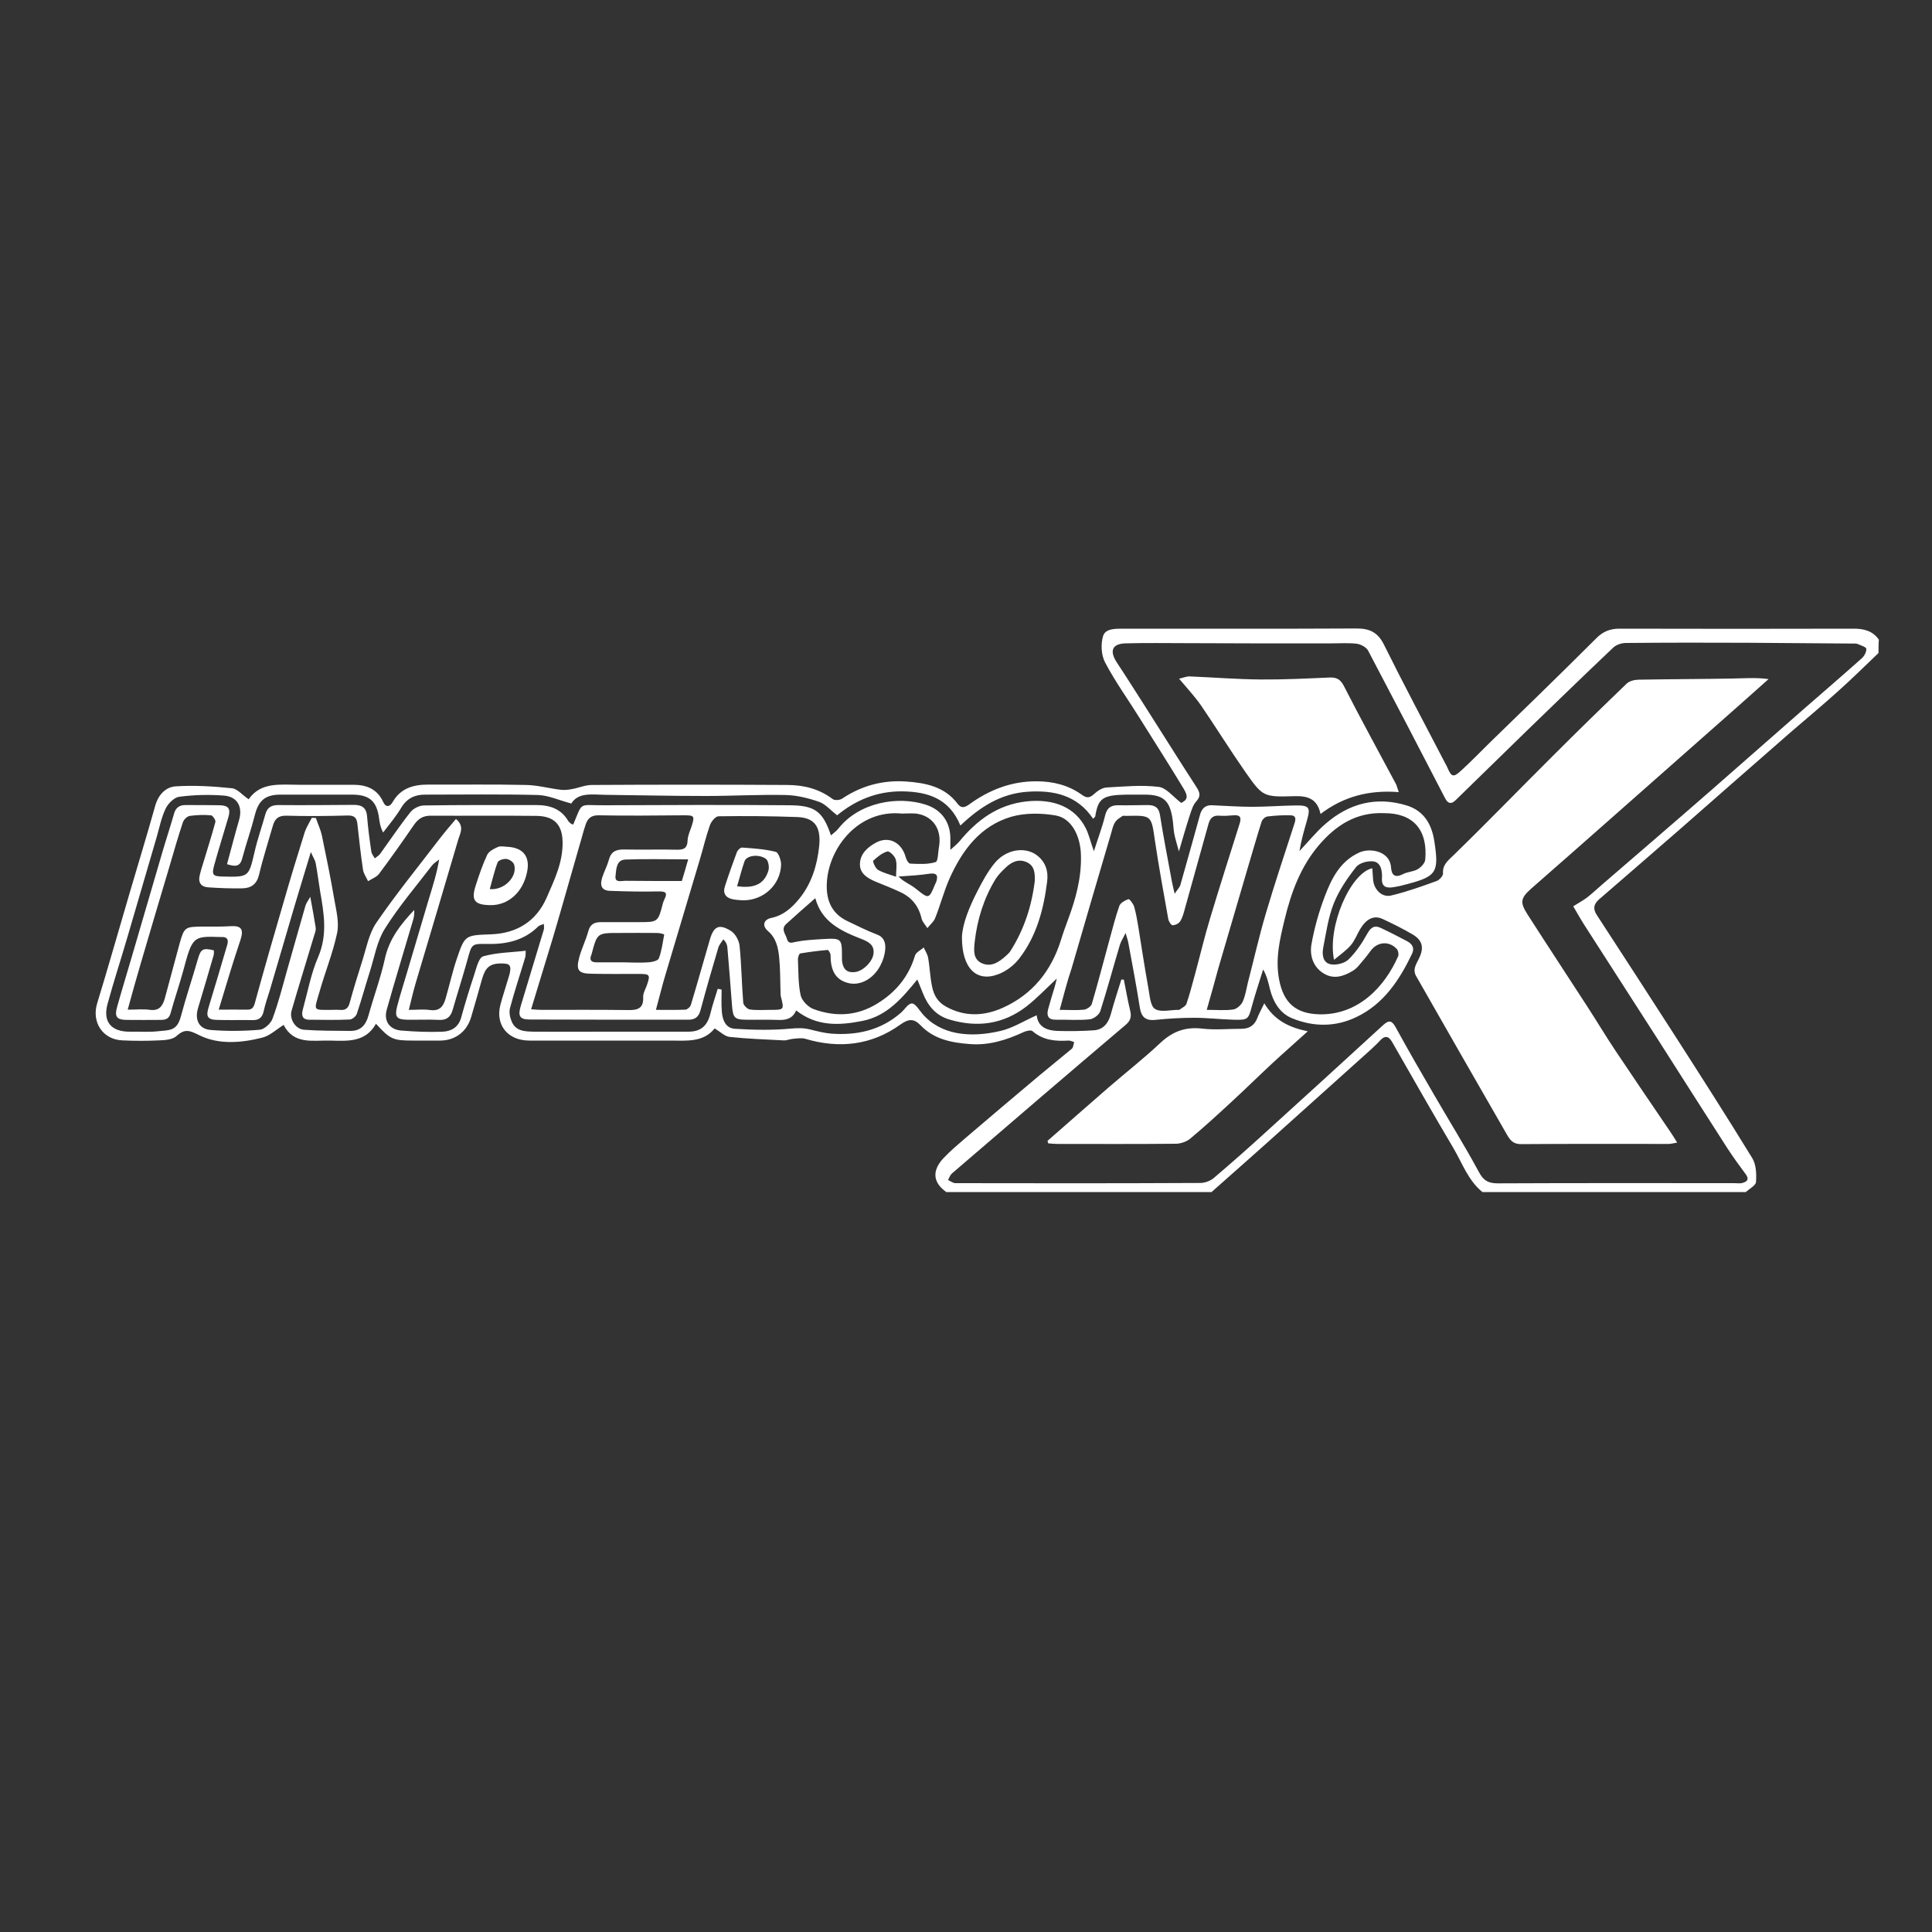 <?xml version="1.0" encoding="UTF-8"?> <svg xmlns="http://www.w3.org/2000/svg" xmlns:xlink="http://www.w3.org/1999/xlink" version="1.1" id="Layer_1" x="0px" y="0px" viewBox="0 0 1000 1000" style="enable-background:new 0 0 1000 1000;" xml:space="preserve"><rect x="0" y="0" width="1000" height="1000" fill="#333333" stroke="none"/> <path style="fill:#FFFFFF;" d="M972.3,338c-7.1,6.8-14.1,13.7-21.5,20.3c-8,7.2-16.2,14-24.3,21c-18.9,16.5-37.7,33-56.5,49.5 c-14,12.2-28.1,24.4-42.2,36.6c-2.8,2.4-3.5,4.9-1.3,8.2c13.3,20.4,26.5,40.8,39.7,61.3c13.8,21.5,27.5,42.9,40.8,64.6 c2,3.3,2.2,8.2,1.9,12.3c-0.1,1.8-3.4,3.5-5.3,5.2c-45.4,0-90.9,0-136.3,0c-7.4-6-10.4-14.9-15-22.7c-10.8-18.2-21.2-36.6-31.7-54.9 c-2-3.5-4-3.4-6.5-0.6c-1.4,1.6-3.1,3-4.6,4.5c-15.1,13.5-30.1,27.1-45.2,40.6C652,595,639.5,606,627.1,617c-45.8,0-91.5,0-137.3,0 c-6.9-4.9-7.6-11-1.4-17.6c3.4-3.6,7.2-6.8,10.9-10c12.8-10.9,25.6-21.8,38.5-32.6c5.6-4.7,11.4-9.3,17-14c0.8-0.7,0.8-2.3,1.2-3.4 c-1-0.3-2-0.9-3-0.8c-6.7,0.4-13.1-0.1-18.6-4.9c-0.8-0.7-3.4-0.1-4.8,0.6c-8.8,4.1-18,6.9-27.7,6.1c-9.2-0.7-18.4-2.4-25.3-9.6 c-3.5-3.6-6.1-3.7-10.7-0.4c-14.8,10.6-31.5,12.5-49,7.3c-2-0.6-4.4-0.2-6.5,0c-1.6,0.1-3.2,0.9-4.8,0.8c-9.4-0.5-18.7-0.8-28-1.8 c-2.5-0.3-4.7-2.6-7.7-4.4c-5.9,7.4-14.7,6.3-23.3,6.3c-24.2,0-48.4,0-72.6,0c-11.2,0-17.7-8.1-15-18.5c1.2-4.6,2.8-9.2,4.1-13.7 c0.2-0.8,0.5-1.6,0.7-2.4c1.1-5-0.4-5.4-5.3-5.3c-6.7,0.2-7.9,4.3-9.3,9.1c-1.7,6.2-3.5,12.3-5.3,18.5c-2.2,7.6-8.1,12.2-16,12.3 c-4.6,0-9.3,0-13.9,0c-10.6,0-12-0.6-19.4-8.7c-5.5,9.8-14.8,8.9-23.9,8.7c-8.8-0.2-18.6,2.2-23.9-8.1c-3.7,2.3-7.1,5.6-11.1,6.6 c-10.8,2.7-22.4,3.7-32.4-1.2c-5.2-2.6-7.6-3.6-12,0.4c-2,1.8-5.9,2.1-9,2.2c-6.3,0.3-12.6,0.3-18.9,0c-10.3-0.4-16.1-9.5-13.1-19.2 c5.9-19.3,11.4-38.8,17.1-58.1c4.3-14.7,8.8-29.3,12.9-44c1.6-5.8,5.4-9.9,10.8-10.2c9.6-0.6,19.4,0,29,1c2.8,0.3,5.3,3.5,8.6,5.7 c6.3-9.1,16.5-7.5,26.2-7.5c9.3,0,18.6,0,27.9,0c7,0,12.5,2.2,15.6,9c1.2,2.7,3.3,2.6,4.8,0c4.1-7.2,10.7-9.1,18.4-9.1 c16.9,0.1,33.8-0.2,50.7,0.2c6,0.1,12,1.8,18,2.5c1.9,0.2,3.9,0,5.9-0.4c3.4-0.6,6.7-2.1,10.1-2.1c33.7-0.2,67.3-0.2,101,0 c8.5,0,16.6,1.9,23.7,7.3c1,0.8,3.8,0.6,5-0.3c10-6.7,21.1-9.6,32.9-8.8c10.1,0.7,20.1,2.6,26.8,11.6c1.7,2.2,3.4,2.1,5.9,0.3 c10.4-7.6,22-12.1,35-12c8.4,0,16.5,2,23.4,7c2.6,1.9,4.1,1.6,6.4-0.5c1.7-1.6,4.2-3.2,6.4-3.3c9-0.5,18.2-1.4,27-0.3 c3.9,0.5,7.4,5.1,11.6,8.3c3.1-1.6,3.8-3.1,1.3-7.3c-7.5-12.4-15.3-24.6-23-36.9c-5.9-9.5-12.5-18.6-17.7-28.5 c-2-3.8-2.3-9.4-1.1-13.5c1.1-4.1,6.3-4,10.4-4c40.3,0,80.6,0.1,120.9-0.1c6.6,0,10.9,1.9,14.1,8.3c10.3,20.8,21.2,41.2,31.9,61.8 c0.4,0.7,0.8,1.4,1.1,2.2c1.9,4.4,3,4.9,6.6,1.6c5.4-4.9,10.4-10.1,15.6-15.2c8.4-8.2,16.8-16.3,25.2-24.5 c9.9-9.7,19.8-19.4,29.6-29.2c3.4-3.4,7-4.9,11.9-4.9c40.5,0.1,80.9,0.1,121.4,0c5.2,0,9.8,1.2,12.9,5.7 C972.3,333.4,972.3,335.7,972.3,338z M371.5,511.8c0.7,0.1,1.3,0.3,2,0.4c0,3.7-0.2,7.5,0.1,11.2c0.3,4.4,1.9,8.8,6.8,9.1 c9.6,0.6,19.4,0.8,28.9-0.1c3.5-0.3,6.5-0.4,9.8,0.4c3.7,0.9,7.4,1.9,11.1,2.2c13.3,1,25.6-1.7,36-10.7c2-1.7,3.9-5,5.8-4.9 c1.8,0,3.7,3.3,5.4,5.3c9.5,11.1,24.8,12.6,40.5,8.9c6.4-1.5,12.3-5.3,18.7-8.1c0.6,6,5.2,7.9,10.7,8.1c6.2,0.2,12.5,0.1,18.7-0.3 c5.1-0.3,7.7-3.7,9-8.5c1.6-6,3.6-11.9,5.4-17.8c0.4,0,0.9,0,1.3,0.1c1.1,5.4,2,10.8,3.3,16.1c0.7,3.1,0.2,5.1-2.4,7.3 c-30.1,25.5-60,51.2-89.9,76.9c-0.9,0.8-1.4,2.2-2,3.4c1.3,0.5,2.5,1.6,3.8,1.6c42.3,0.1,84.6,0.1,126.8-0.1c2.4,0,5.3-1.1,7.1-2.7 c9.2-7.8,18.2-15.8,27.1-23.9c20.2-18.3,40.3-36.7,60.4-55.1c3.2-2.9,4.6-2.3,6.6,1.3c6.4,11.7,13.1,23.3,19.8,34.8 c7.7,13.3,15.8,26.3,23.1,39.8c2.4,4.6,5,6,9.9,6c40.8-0.2,81.6-0.1,122.4-0.1c1.5,0,3.1,0.3,4.5-0.2c2.3-0.7,3.2-2,1.4-4.4 c-3.3-4.4-6.6-9-9.6-13.6c-12.2-19-24.3-38-36.4-57c-12.4-19.4-25-38.8-37.4-58.2c-2.2-3.4-4.1-6.9-5.9-9.9c2.8-1.8,5.1-3,7.1-4.5 c2.7-2.1,5.2-4.5,7.9-6.8c19-16.4,38-32.7,56.9-49.2c15.8-13.8,31.5-27.7,47.3-41.5c10.1-8.8,20.2-17.5,30.2-26.4 c1.3-1.2,2.4-3.3,2.3-4.9c-0.1-0.9-2.7-1.7-4.3-2.4c-0.9-0.4-2-0.3-2.9-0.3c-17.8-0.1-35.6-0.3-53.4-0.4 c-21.3-0.1-42.5-0.1-63.8,0.1c-2.3,0-5.1,0.9-6.7,2.5c-15,14.2-29.8,28.6-44.6,42.9c-12.3,12-24.6,24-36.9,36 c-2.2,2.1-3.9,1.9-5.4-1c-13.2-25.5-26.5-51.1-39.9-76.5c-0.9-1.7-3.7-3.2-5.8-3.5c-4.2-0.5-8.6-0.2-12.9-0.2c-14.2,0-28.4,0-42.5,0 c-10.7,0-21.4-0.1-32.2-0.1c-10.7,0-21.4-0.2-32.1,0.1c-7,0.2-8.4,3.9-4.6,9.8c5.1,7.7,10,15.5,15,23.3 c8.8,13.8,17.4,27.6,26.3,41.3c1.7,2.7,2.4,4.6-0.1,7.4c-1.7,1.8-2.5,4.6-3.3,7c-1.9,5.8-3.6,11.7-5.7,18.9 c-1.1-4.1-1.9-6.6-2.4-9.1c-0.5-2.8-0.5-5.6-1-8.4c-1.5-9-4.9-11.8-14-11.9c-3.3,0-6.6,0-9.9,0c-12.4,0.2-14.5,2.1-16,11.2 c0,0.3-0.4,0.5-1.1,1.3c-8.2-12.2-20.3-14.9-33.8-14c-13.8,0.9-24.6,7.7-34.9,17.5c-5.7-13.9-16.6-17.5-30.1-17.7 c-13.1-0.1-24.1,4.5-33.7,12.4c-3.4-2.6-6-5.8-9.4-7c-5.5-1.9-11.5-3.4-17.3-3.5c-13.7-0.3-27.5,0.5-41.2,0.5 c-17.4,0-34.8-0.4-52.2-0.6c-6.7-0.1-13.9-1.4-17.5,4.5c-6.4-1.7-11.7-4.2-17.1-4.4c-19.6-0.5-39.1-0.2-58.7-0.2 c-5.3,0-9.4,2-12.3,6.9c-2.7,4.5-6.1,8.5-9.3,12.7c-1.5-2.9-1.8-5.2-2.1-7.4c-1.2-8.8-4.9-12.1-13.7-12.2c-12.4,0-24.9,0-37.3,0 c-8,0-11.4,3.1-13.3,10.6c-1.9,7.5-4.5,14.8-6.5,22.3c-1.1,4.4-3.5,4.5-7.9,3.1c2.1-7.6,4-15.2,6.2-22.7c2-6.7-0.6-12.2-7.7-12.8 c-7.7-0.6-15.6-0.4-23.2,0.6c-2.6,0.3-5.7,3.4-7,6c-2.2,4.5-3.2,9.6-4.6,14.5c-5.2,17.7-10.3,35.4-15.5,53 c-3.3,11.2-6.9,22.3-10,33.6c-2.6,9.3,1.8,14.6,11.6,14.5c4.8-0.1,9.5,0.3,14.2-0.2c6.5-0.7,10.1,0,12.2-8 c2.6-9.8,5.9-19.5,8.7-29.3c1.5-5.3,2.6-6,8.3-4.6c0,0.9,0.1,1.9-0.2,2.8c-2.6,9-5.3,18.1-8,27.1c-1.8,5.9,0.4,10.8,6.5,11.3 c8.4,0.7,17,0.6,25.4-0.1c2.4-0.2,5.7-3.2,6.6-5.6c3-8,5.1-16.3,7.4-24.5c3.3-11.4,6.4-22.8,9.7-34.1c0.4-1.4,1.4-2.6,2.5-4.6 c1.1,5.9,2,10.9,2.8,15.9c0.2,1.2-0.3,2.6-0.7,3.8c-3.9,13.1-8,26.1-11.8,39.3c-1.2,4.2,2,9.5,6.5,9.8c8,0.6,16,0.5,24,0.6 c5.2,0,7.9-2.9,9.3-7.9c2.7-9.8,6.3-19.4,8.5-29.4c2.2-10.3,8.2-17.9,15.2-25.3c0.1,2-0.1,3.8-0.7,5.6c-4.5,15.3-9.2,30.6-13.5,45.9 c-1.7,5.9,1.4,10.4,7.4,10.9c7.2,0.6,14.4,0.9,21.6,0.6c4.4-0.2,8.1-2.3,9.5-7.3c2-7.3,4.2-14.5,6.6-21.7c1.2-3.6,2.4-9.3,4.8-10 c6.9-2,14.4-2,22-2.9c-0.1,1.1,0.1,2.4-0.3,3.6c-2.6,8.7-5.5,17.3-7.8,26c-0.6,2.1-0.1,4.8,0.8,6.9c2.1,5.3,7.1,5.3,11.7,5.4 c12,0.1,24,0,36,0c14.6,0,29.2,0,43.8,0c6.3,0,9.7-2.9,11.3-9C368.7,520.3,370.2,516.1,371.5,511.8z"></path> <path style="fill:#FFFFFF;" d="M296.7,426.8c5.1-12.2,2.6-9.9,16-10c32-0.1,64-0.3,95.9,0c12.9,0.1,17.2,2.8,21.5,15.6 c1.5-1.3,2.9-2.3,3.9-3.6c10.7-13.5,30.6-17,45.2-12.3c8.6,2.8,13,9.6,12.7,18.5c0,1.1,0,2.3,0,4.9c2.2-2,3.6-3.1,4.7-4.4 c9.1-11.1,20-19.1,34.8-20.7c14.3-1.5,25.1,3.2,30.5,13.7c1.7,3.3,2.5,7.1,4.3,12.1c2.2-7,4.4-12.7,5.8-18.5c1-4.1,3.1-5.4,7-5.3 c5,0.1,9.9-0.1,14.9-0.1c3.5,0,5.8,0.9,6.5,5.1c1.8,11.6,4.1,23.1,6.2,34.6c0.3,1.6,0.7,3.2,1.4,6.2c1.5-2.3,2.7-3.4,3-4.7 c3.4-12,6.8-24.1,10.1-36.1c0.9-3.3,2.8-5.2,6.3-5c6.9,0.3,13.9,0.8,20.8,0.8c7.4,0,14.8-0.6,22.3-0.7c7.2-0.1,7.9,1,6,7.7 c-1.5,5.2-3,10.4-3.9,15.9c4.5-4.7,8.6-9.9,13.5-14.1c12.2-10.6,26.2-14.3,42-9.5c9.1,2.8,13,10,14.3,18.5 c2.6,16.8,1.2,18.4-16.7,22.9c-1.4,0.4-2.9,0.6-4.4,0.9c-3.7,0.6-6.3-0.1-6-4.7c0.2-3.7-0.5-7.9-4.2-8.6c-2.9-0.5-7.5,0.7-9.2,2.9 c-4.5,5.7-8.8,12-11.5,18.7c-2.9,7.3-4,15.3-5.5,23c-0.7,3.6-0.2,7.8,3.8,8.6c2.9,0.6,7.3-0.5,9.3-2.5c3.9-3.8,7.1-8.6,9.8-13.5 c1.9-3.4,3.9-4.3,7.1-2.7c4.5,2.1,8.9,4.4,13.3,6.7c2.7,1.4,4.1,3.5,2.7,6.5c-6.5,13.6-14.7,26.1-28.8,32.8 c-10.7,5.2-22.2,5.2-33.2,0.7c-6.5-2.6-9.9-8.5-11.6-15.2c-0.8-3.3-1.5-6.6-3.5-10.1c-1.9,6.1-3.9,12.1-5.6,18.2 c-2.1,7.8-2,8-9.9,7.8c-6.7-0.2-13.5-1-20.2-1c-6.7,0-13.5,0.4-20.2,1.1c-5.3,0.5-7.3-1.8-8-6.8c-1.7-10.9-3.8-21.8-5.8-32.7 c-0.2-1.4-0.7-2.7-1.5-5.5c-1.4,2.9-2.5,4.5-3,6.3c-3.4,11.4-6.5,22.9-10.1,34.2c-0.6,1.9-3.5,4-5.5,4.2c-5.7,0.6-11.6,0.1-17.4,0.2 c-4,0.1-5-2-4.1-5.4c1-3.7,2.1-7.3,3.2-10.9c0.4-1.3,0.7-2.6,1.3-5c-5.9,5.5-10.5,10.4-15.8,14.5c-12,9.2-25.4,11-39.8,6.7 c-7.1-2.1-11.2-7.2-13.8-13.8c-0.8-2.1-1.7-4.2-2.8-6.9c-8,9.8-15.8,18.9-28.3,21.4c-12,2.4-23.7,3-34.4-5.4c-2,4.6-5.7,5.1-9.8,4.9 c-5.3-0.2-10.6,0-15.9-0.1c-6.1,0-7-0.9-7.5-7.2c-0.8-10-1.5-20.1-2.4-30.1c-0.1-1.3-0.5-2.7-2.1-4.3c-0.9,1.4-2.1,2.7-2.6,4.3 c-3.2,10.7-6.3,21.5-9.2,32.3c-0.9,3.5-2.8,5-6.3,5c-27.4,0-54.7,0-82.1-0.1c-5.2,0-6.2-1.8-4.7-6.9c4-13.2,8-26.5,12-39.7 c0.2-0.7,0-1.6,0-2.9c-1.3,0.6-2.3,0.7-2.9,1.3c-7.3,7.3-16.5,9.3-26.4,9.1c-8.1-0.2-8,0-10.2,8c-2.4,8.7-5.2,17.4-7.7,26.1 c-1.1,3.8-3.2,5.4-7.2,5.2c-5.5-0.3-10.9,0-16.4-0.1c-5.3-0.1-6.5-1.4-5.2-6.7c1.6-6.2,3.6-12.3,5.4-18.5c3.7-12.5,7.4-25,11.1-37.4 c2-6.6,4.1-13.1,5.3-20.3c-1.3,1-2.8,1.9-3.8,3.2c-8.2,10.7-17.1,21.1-24.3,32.6c-4.1,6.5-5.4,14.8-7.8,22.3 c-2.3,7.2-4.3,14.6-6.7,21.7c-0.4,1.3-2.4,3-3.7,3c-6.9,0.3-13.9,0.2-20.9,0.1c-4,0-4.1-2.7-3.3-5.5c2.5-9.1,4.2-18.5,7.9-27 c4.9-11.5,3-22.5,1-33.9c-0.8-4.9-1.4-9.8-2.3-14.6c-0.3-1.6-1.3-3-2.5-5.8c-3.1,10.3-5.8,19-8.4,27.8c-4.3,14.5-8.5,29.1-12.8,43.6 c-1.1,3.6-2.4,7.2-3.2,10.9c-0.7,3.3-2.4,4.8-5.8,4.7c-6.1-0.1-12.3,0.1-18.4-0.1c-4.9-0.1-5.8-1.8-4.3-6.6 c3.3-10.7,6.4-21.4,9.6-32.2c0.8-2.6,0.1-4.3-3-4.1c-0.2,0-0.3,0-0.5,0c-14.3-0.5-14.5-0.3-19.3,17.6c-2,7.3-4.5,14.5-6.5,21.8 c-0.8,2.9-2.5,3.5-5.1,3.5c-6,0-11.9,0.1-17.9,0c-4.9-0.1-6.1-1.7-4.7-6.7c2.5-8.9,5.2-17.7,7.8-26.6c5.1-17.6,10.3-35.1,15.4-52.7 c2-6.9,4.3-13.8,6.3-20.8c0.9-3.3,3.1-4.5,6.2-4.4c5.8,0,11.6,0,17.4,0.1c4.6,0.1,5.8,1.8,4.5,6.2c-2.4,8.2-5,16.4-7.3,24.7 c-1.4,5.1-0.8,5.9,4.4,6c13.6,0.3,13.4,0.3,16.5-12.9c1.5-6.6,3.8-13,5.6-19.5c1-3.4,3.1-4.6,6.6-4.6c13.1,0.1,26.2,0,39.3-0.1 c4.2,0,6.4,1.7,6.7,6c0.5,6.1,1.3,12.1,2.2,18.2c0.2,1.2,1.2,2.4,1.8,3.5c0.9-0.8,2.1-1.4,2.8-2.4c5.2-7.2,10.2-14.7,15.7-21.6 c1.5-1.9,4.6-3.4,7-3.4c19.4-0.3,38.8-0.2,58.2-0.2c6.8,0,12.7,1.9,16.4,8.2c0.3,0.5,0.9,1,1.4,1.4 C295.7,426.5,296,426.5,296.7,426.8z M161.4,423.3c0.7,0,1.4,0.1,2.1,0.1c1,3,2.4,5.9,3.1,9c2.3,11.1,4.6,22.3,6.5,33.5 c1,5.6,2.5,11.7,1.4,17c-2.2,10.4-6.3,20.4-9.2,30.7c-2.9,10-3.6,9.1,7,9.1c1.2,0,2.3-0.1,3.5,0c2.6,0.3,4.3-0.5,5.1-3.3 c2-7.3,4.2-14.5,6.5-21.7c2.2-6.8,3.5-14.4,7.4-20.1c10.2-14.9,21.7-29,32.7-43.4c2.7-3.5,5.6-6.9,8.5-10.3 c4.5,3.8,2.2,7.3,1.3,10.3c-7.3,24.9-14.7,49.6-22.1,74.5c-1.3,4.4-2.3,8.8-3.6,14c4.2,0,7.7-0.4,11.1,0.1c5.3,0.7,7-2.4,8.1-6.5 c1.9-6.6,3.4-13.4,5.6-19.9c4.2-12.5,4.4-12.3,17.8-12.8c13.3-0.5,23.4-6.7,28.8-19.1c4-9.2,8.4-18.2,8.2-28.8 c-0.2-10.9-6.6-13.3-13.6-13.4c-18.2-0.2-36.4,0-54.7-0.1c-4,0-6.4,1.6-8.6,4.7c-5.9,8.6-11.9,17.1-18.1,25.4 c-1.3,1.7-3.8,2.6-5.7,3.8c-0.9-2-2.3-3.9-2.6-5.9c-1.2-7.8-2-15.7-2.9-23.6c-0.3-3.1-1.4-4.6-5-4.5c-10.6,0.3-21.2,0.4-31.8,0.1 c-4.2-0.1-6,1.7-7,5.3c-2.4,8.4-5.1,16.7-7.1,25.2c-1.2,5-4.1,7-8.7,7.1c-5.8,0.1-11.6-0.1-17.4-0.5c-3.9-0.2-5.6-2.4-4.6-6.4 c0.4-1.4,0.7-2.9,1.2-4.3c2.3-7.7,4.8-15.4,6.9-23.2c0.2-0.9-1.4-3.3-2.3-3.4c-3.6-0.3-7.3-0.2-10.9,0.3c-1.4,0.2-3.1,1.8-3.6,3.2 c-2.5,7.5-4.7,15.1-6.9,22.7c-5,16.8-10,33.5-14.9,50.3c-2.3,7.7-4.4,15.4-6.8,24.1c4.5,0,8.1-0.4,11.6,0.1c4.8,0.6,6.5-2.1,7.6-5.9 c2.6-9.4,5-18.8,7.6-28.2c2.5-8.8,2.8-8.9,11.9-9c4.8,0,9.6,0.1,14.4-0.2c5.8-0.4,7.1,1.6,5.2,7.3c-3.9,11.5-7.3,23.1-11.2,35.9 c5.6,0,10-0.1,14.4,0c2.6,0.1,3.6-0.8,4.3-3.4c4.8-17.5,9.8-34.9,14.9-52.3c3.5-12.2,7.2-24.3,11-36.4 C158.7,428,160.2,425.7,161.4,423.3z M466.8,421.1c-22.3-2.2-37.6,17.4-38.8,35.3c-0.6,8.9,2,16.3,10.7,20.4c5,2.4,10,4.9,15.2,6.9 c3.8,1.4,4.5,4.4,4.3,7.5c-0.2,2.9-1.1,5.9-2.5,8.5c-3.6,7-10.7,10.9-17.1,9c-7.1-2-8.7-7.8-8.7-14.4c0-0.9-1.1-2.6-1.5-2.6 c-4.7,0.4-9.5,1-14.2,1.8c-0.6,0.1-1.2,2-1.2,3c0.3,6.2,0.1,12.6,1.4,18.6c0.6,2.8,3.9,6.2,6.7,7.2c11.4,4.2,22.7,3.6,33.2-3 c9.4-5.8,16.1-13.9,19.3-24.7c0.5-1.7,3-2.8,4.5-4.2c0.8,1.8,2,3.5,2.3,5.4c0.9,5,1,10.2,2.1,15.1c0.9,4.2,2.8,7.7,7.1,10.1 c9.9,5.5,19.9,4.9,29.5,0.6c15.3-6.9,25-19,30-34.9c1.1-3.6,2.4-7.2,3.7-10.7c4-10.7,7-21.7,6.7-33.2c-0.2-10.3-5-19.3-13-20.7 c-7.4-1.3-15.8-1.4-22.9,0.6c-16.2,4.7-25.6,17.4-32.2,32.2c-2.9,6.6-4.7,13.7-7.4,20.4c-0.8,1.9-2.7,3.4-4,5.1c-1-1.7-2.6-3.2-3-5 c-1.5-6.5-5.2-11-11.1-13.7c-4.2-2-8.5-3.6-12.8-5.4c-4.1-1.8-8.1-4.1-8-9.1c0.1-5.3,4-8.7,8.2-11c6.7-3.7,13.4-0.2,15.5,7.5 c0.3,1.3,1.5,3.3,2.3,3.3c4.4,0.2,9.1,0.5,13.2-0.8c1.3-0.4,1.2-5.4,1.8-8.3c0.1-0.6,0.1-1.3,0.2-2c0.4-7.9-4.3-13.8-12.2-14.8 C471.8,420.9,469.3,421.1,466.8,421.1z M548.5,522.7c5.1,0,8.9,0.3,12.6-0.1c1.4-0.2,3.6-1.6,4-2.9c3.3-11.2,6.2-22.5,9.3-33.8 c1.6-5.7,3-11.5,5-17.1c0.6-1.5,2.9-2.8,4.7-3.4c0.5-0.2,2.4,2.3,2.9,3.8c1,3.4,1.6,7,2.2,10.6c1.7,10.6,3.3,21.2,5.2,31.7 c0.7,3.8,1,9.2,3.4,10.7c2.9,1.9,8,0.5,12.1,0.5c0.2,0,0.4,0.1,0.5,0c1.3-1,3.2-1.8,3.7-3.1c1.7-5,3-10.1,4.4-15.2 c2.7-9.9,5-19.8,8-29.6c4.9-16.3,10.1-32.5,15.2-48.7c0.9-3,0.2-4.4-3.2-4.1c-2.5,0.2-5,0.4-7.4,0.2c-3.3-0.3-4.8,1.4-5.6,4.3 c-4.1,14.6-8.1,29.2-12.2,43.8c-0.6,2.2-1.2,4.6-2.4,6.5c-0.7,1.2-2.6,2.1-4,2.1c-0.7,0-2-2-2.2-3.2c-2.4-13.5-4.9-27-6.9-40.5 c-1.9-13.2-1.6-13.2-14.9-12.9c-0.7,0-1.5-0.2-2,0.1c-1.4,1-3,1.9-3.8,3.3c-1.1,1.8-1.5,4-2.1,6c-6.8,23.1-13.6,46.2-20.3,69.4 C552.3,508.1,550.6,515.1,548.5,522.7z M339.5,522.7c5.4,0,10.4,0.1,15.3-0.1c1-0.1,2.5-1.4,2.8-2.5c3.4-11.2,6.5-22.5,9.8-33.7 c2-7,4.8-8.4,11-4.5c2.2,1.4,4.1,4.9,4.4,7.6c1,9.8,1.1,19.7,1.9,29.5c0.1,1.3,2.1,3.3,3.4,3.5c3.6,0.5,7.3,0.2,10.9,0.2 c6.9,0,6.9-0.1,5.2-6.8c-0.2-0.8-0.2-1.6-0.2-2.5c-0.2-5.9-0.1-11.9-0.7-17.8c-0.5-5-1.5-10-5.8-13.7c-3.2-2.7-2.3-6,1.8-6.8 c6.2-1.3,10.5-5.2,14.3-9.8c6.5-7.9,9.4-17.6,10.4-27.3c1.1-10.8-3-14.8-11.4-15.1c-13.6-0.5-27.1-0.6-40.7-0.4 c-1.5,0-3.7,2.6-4.4,4.5c-2.1,5.9-3.5,12-5.3,18c-5.9,19.8-11.8,39.5-17.7,59.3C342.7,510.2,341.3,516.2,339.5,522.7z M274.9,522.4 c2.6,0.2,4,0.3,5.5,0.3c14.9,0,29.8-0.1,44.7,0.1c4.9,0.1,8.1-0.8,7.8-6.7c-0.1-2,1.2-4.1,1.9-6.1c1.9-5.5,1.6-5.9-4.1-5.9 c-8.3,0-16.6,0.1-24.8-0.1c-6.4-0.1-7.8-1.8-6.2-8c1.2-4.8,3.5-9.2,4.8-14c1-3.7,3.2-4.7,6.5-4.7c6.5,0,12.9,0,19.4,0 c10.2,0,10.2,0,12.7-9.7c0.2-0.6,0.4-1.3,0.7-1.9c1.9-3.7,0.8-4.4-3.2-4.3c-8.2,0.2-16.5,0-24.8-0.3c-4.7-0.1-5.3-3.1-4.1-6.9 c1-3.1,2.6-6.1,3.5-9.3c1.2-4.5,4.1-5.3,8.2-5.2c8.8,0.2,17.6-0.1,26.4,0.1c3.6,0.1,6-0.3,6.1-4.9c0.1-2.5,1.4-5.1,2.2-7.6 c1.5-5,1.2-5.3-4-5.3c-14.7,0.1-29.5,0.3-44.2,0c-4.1-0.1-5.8,1.8-6.8,4.9c-1.2,3.4-2,7-3.1,10.5c-4.6,15.9-9,31.7-13.7,47.6 C282.6,497.3,278.8,509.4,274.9,522.4z M716.7,420.9c-14.7-0.7-25.2,6.3-33.9,16.4c-9.6,11.2-14.5,24.6-17.9,38.7 c-2.5,10.3-4.9,20.4-2.8,31.2c2.3,11.8,8.5,17.4,20.5,17.8c20.2,0.6,34.1-14.1,41.1-30.1c0.4-1,0-3-0.8-3.8 c-4.1-4.3-10.1-3.6-13.5,1.1c-1.9,2.7-4.1,5.2-6.2,7.7c-0.8,1-1.9,1.9-3,2.6c-4.8,2.9-9.9,4.5-15,1.4c-5.5-3.3-7.4-9.3-6.4-15.1 c1.5-8.5,3.9-17,7-25.1c3.5-9.2,8-18.1,17.9-22.5c5.6-2.5,15.8-0.6,16.3,7.8c0.3,4.2,2.2,5.5,6.3,3.4c2.3-1.2,5.3-1.2,7.5-2.5 c1.7-1,3.7-3.1,3.9-4.9C739.1,429.5,731.4,420.9,716.7,420.9z M624.6,522.7c5.3,0,9.6,0.4,13.8-0.2c1.8-0.3,4-2.3,4.8-4 c1.4-3.1,1.9-6.6,2.7-9.9c3.1-11.9,5.8-24,9.3-35.8c4.6-15.6,9.8-31,14.8-46.5c0.7-2.2,1-4.2-2-4.3c-4-0.1-7.9,0.1-11.9,0.6 c-1.2,0.1-2.7,1.5-3.1,2.7c-2.5,7.8-4.7,15.8-7.1,23.7c-5.1,17.4-10.2,34.8-15.3,52.2C628.8,508,626.8,514.9,624.6,522.7z M422,464.9c-5.5,4.8-10.3,9-15,13.3c-3,2.7-0.4,5.2,0.3,7.7c0.7,2.7,2.4,2.1,4.6,1.6c4.4-0.9,8.9-1.1,13.3-1.4 c10.6-0.6,10.6-0.6,10.6,9.8c0,0.7,0,1.3,0.1,2c0.6,4,2.8,5.8,6.9,5.2c4-0.6,8.7-5.2,9.3-9.3c0.7-4.9-2.9-6.5-6.5-7.9 C435.2,481.8,425.3,477.2,422,464.9z M322.7,498.1C322.7,498.1,322.7,498.1,322.7,498.1c4.3,0.1,8.6,0.3,12.9,0 c1.9-0.1,4.9-0.8,5.4-2c1.5-3.9,2-8.2,2.8-12.4c0-0.1-2.2-0.8-3.5-0.8c-6.6-0.1-13.3,0-19.9,0c-11.3,0-11.3,0-14.2,11 c0,0.2-0.1,0.3-0.2,0.5c-1.1,2.7,0.3,3.7,2.7,3.7C313.4,498.1,318.1,498.1,322.7,498.1z M356.2,444.8c-11.8,0-22.2-0.3-32.5,0.1 c-4.8,0.2-4.7,5.1-5.1,8.4c-0.5,3.8,3,2.6,5,2.6c9.5,0.1,19,0.1,29.3,0.1C353.8,453.1,354.9,449.5,356.2,444.8z M465,453.7 c1,0.8,1.8,1.6,2.7,2.2c2.2,1.5,4.6,2.6,6.6,4.3c6.5,5.2,6.5,5.2,9.8-2.7c0.2-0.5,0.5-0.9,0.6-1.4c0.9-3,0.1-4.3-3.4-3.9 C476.2,453,470.9,453.3,465,453.7z M463.8,453.8c0-3.5,0.6-6.4-0.2-9c-0.5-1.8-3.3-4.4-4.3-4.1c-2.7,0.8-5.2,2.8-7.3,4.8 c-0.4,0.4,1.1,3.9,2.4,4.7C457.1,451.8,460.4,452.6,463.8,453.8z"></path> <path style="fill:#FFFFFF;" d="M690.5,496.8c-3.6-17.1,8.4-44.9,19.8-47.4c0.1,2,0.3,3.8,0.4,5.7c0.3,5.2,4.5,9.6,9.4,8.4 c8-1.9,15.8-4.7,23.5-7.5c1.4-0.5,3.3-2.6,3.3-3.8c-0.3-4.6,2.4-6.6,5.5-9.6c17.4-16.9,34.3-34.4,51.5-51.5 c12.6-12.6,25.3-25,38.1-37.3c1.5-1.4,4.2-2,6.4-2c16.2-0.3,32.4-0.3,48.6-0.6c6-0.1,11.9-0.6,18.4,0.3c-5.2,4.6-10.3,9.2-15.5,13.8 c-22.8,20.1-45.5,40.2-68.3,60.3c-13,11.5-26,22.9-39,34.3c-5.6,5-6,7.1-1.9,13.5c10.2,15.9,20.6,31.7,30.9,47.6 c5,7.7,9.7,15.6,14.8,23.2c9.2,13.8,18.5,27.4,27.8,41.1c1.2,1.7,2.3,3.5,3.9,6.1c-2,0.3-3.1,0.7-4.3,0.7c-25.5,0-51.1-0.1-76.6,0.1 c-4,0-5.6-2.1-7.2-4.9c-15.8-27.4-31.5-54.9-47.2-82.4c-0.6-1.1-0.8-2.7-0.5-3.9c0.4-1.7,1.4-3.3,2.2-5c2.7-5.5,1.8-9.4-3.6-12.5 c-5-2.9-10.2-5.5-15.4-7.9c-4.4-2-8.4,0-11.6,5.5c-1.6,2.7-2.7,5.8-4.7,8.1C696.9,491.9,694,493.9,690.5,496.8z"></path> <path style="fill:#FFFFFF;" d="M724,410c-15.3-1.2-28.5,2.2-40.5,11.3c-1.7-7.9-6.6-9.4-13.5-9.2c-16.2,0.5-16.4,0.3-25.6-12.8 c-7.8-11.2-15-22.8-22.7-34.1c-3.2-4.6-7.1-8.8-11.4-13.9c2.5-0.6,3.9-1.2,5.2-1.2c12.4,0.5,24.7,1.5,37.1,1.6 c11.7,0.1,23.4-0.5,35.2-1c3.7-0.2,5.8,0.6,7.7,4.2c8.8,17.2,18.1,34.2,27.2,51.2C723.1,407.1,723.3,408.1,724,410z"></path> <path style="fill:#FFFFFF;" d="M542.2,590.5c10.6-9.3,21.2-18.6,31.9-27.9c8.8-7.6,18-14.8,26.5-22.8c6.3-5.9,12.9-8.4,21.6-7.4 c6.7,0.8,13.5,0.1,20.3,0.1c4.1,0,6.8-1.7,8.3-5.6c0.8-2.1,1.9-4.1,3.6-7.6c5.1,8.7,12.7,12.5,22.5,14.5 c-6.8,6.2-12.7,11.3-18.4,16.6c-7.2,6.7-14.2,13.6-21.5,20.3c-6.9,6.4-13.8,12.7-21,18.7c-1.8,1.5-4.7,2.5-7.1,2.6 c-20.5,0.2-41.1,0.1-61.6,0.1c-1.6,0-3.2-0.2-4.7-0.3C542.4,591.4,542.3,590.9,542.2,590.5z"></path> <path style="fill:#FFFFFF;" d="M253.9,468.5c-8.4-0.1-10.2-2.5-7.6-10.4c1.7-5.3,3.5-10.6,5.9-15.7c0.9-1.8,3.4-3.1,5.5-4 c1.4-0.6,3.3-0.2,4.9-0.1c8.2,0.4,11.9,5.1,10.2,13.1C270.7,461.8,263.1,468.6,253.9,468.5z M253.5,460.2 c7.7,0.7,14.5-6.7,12.6-12.7c-0.4-1.3-2.4-2.7-3.9-2.9c-1.5-0.2-4.1,0.6-4.6,1.7C255.9,450.7,254.9,455.3,253.5,460.2z"></path> <path style="fill:#FFFFFF;" d="M497.9,484.9c0.3-6.8,3.8-15.5,8.1-23.8c2.5-4.9,5.2-9.9,8.7-14.2c5.8-7.2,15.4-8.8,21.6-4.5 c4.9,3.5,6.4,8.5,5.7,13.9c-1.8,14.4-5.5,28.3-14.5,39.9c-2.7,3.5-6.8,6.6-10.9,8.1C505.5,508.5,497.8,501.3,497.9,484.9z M535.6,456c0.1-4,0-7.9-4.3-9.8c-4.2-1.8-7.8,0-10.8,2.9c-1.9,1.8-3.8,3.7-5.2,5.9c-6.1,10-9.5,21-10.8,32.5 c-0.4,4.1-1.1,9.1,4,11.2c4.8,1.9,8.6-0.8,12-3.8c0.9-0.8,1.8-1.6,2.4-2.5C530,481.3,534,469.1,535.6,456z"></path> <path style="fill:#FFFFFF;" d="M384.4,466c-1.6-0.1-3.3-0.2-4.9-0.5c-3.8-0.7-5.5-3-4.3-6.7c1.9-5.9,4-11.8,6.2-17.7 c0.4-1.1,1.9-2.5,2.7-2.4c5.8,0.4,11.8,0.8,17.4,2.2c1.4,0.3,2.8,4.3,2.8,6.6C404,458,395.1,466.2,384.4,466z M381.5,458.7 c9,1.3,14.1-1.2,16.2-8c0.6-1.8,0-5.3-1.3-6.2c-3.8-2.6-9.9-1.7-11,1.2C383.9,449.9,382.9,454.2,381.5,458.7z"></path> </svg> 